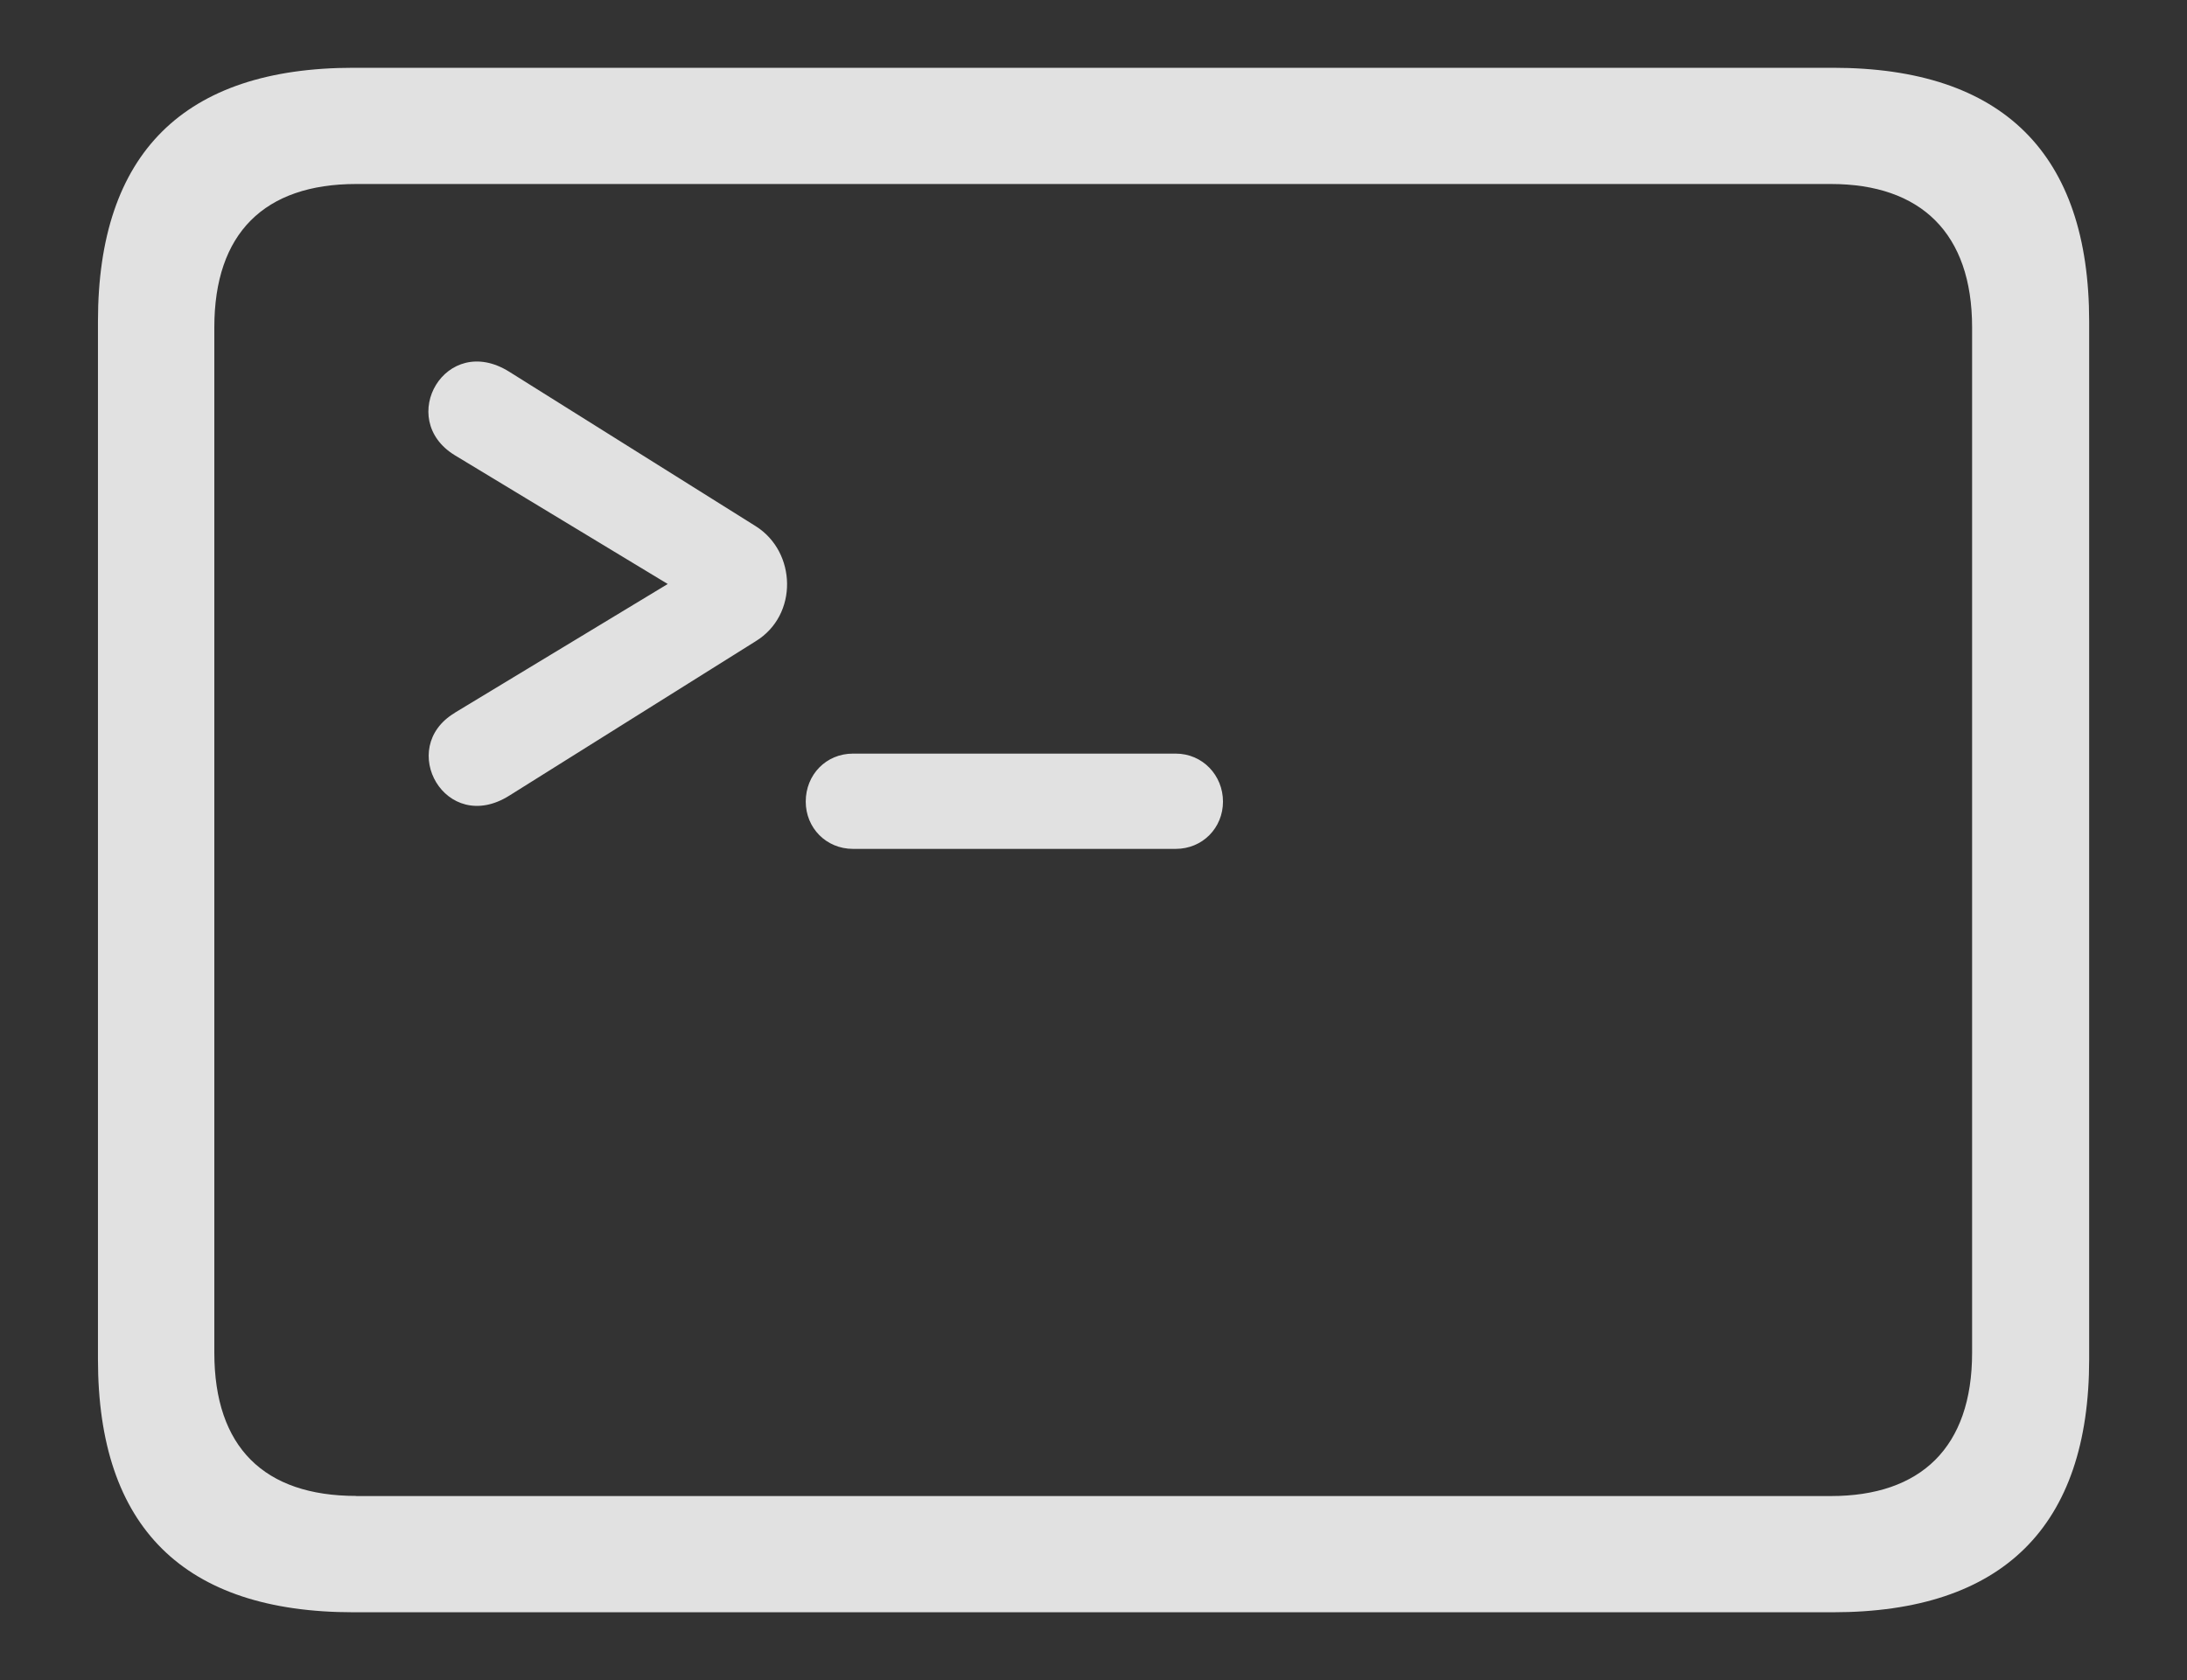 <?xml version="1.0" encoding="UTF-8"?>
<svg id="uuid-1e17fc47-de3f-4bd4-b9de-e59a1f887bee" data-name="Layer 1" xmlns="http://www.w3.org/2000/svg" viewBox="0 0 190 146">
  <rect x="0" y="0" width="190" height="146" fill="#333333" stroke="none"/>
  <rect x="8.51" y="5.89" width="172.98" height="134.22" style="fill: rgba(255, 255, 255, 0);"/>
  <path d="m30.72,140.11h128.51c14.79,0,22.27-7.48,22.27-21.98V27.93c0-14.56-7.48-22.04-22.27-22.04H30.72c-14.73,0-22.21,7.42-22.21,22.04v90.2c0,14.62,7.48,21.98,22.21,21.98Zm.23-10.11c-7.99,0-12.33-4.22-12.33-12.45V28.44c0-8.16,4.34-12.45,12.33-12.45h128.11c7.82,0,12.27,4.28,12.27,12.45v89.12c0,8.22-4.45,12.45-12.27,12.45H30.94Z" style="fill: rgba(255, 255, 255, .85);"/>
  <path d="m39.51,61.95c-5.08,3.03-.8,10.68,4.74,7.19l21.41-13.42c3.71-2.28,3.54-7.76,0-9.99l-21.41-13.42c-5.54-3.48-9.88,4.11-4.74,7.25l18.5,11.19-18.5,11.19Zm30.49,7.71c0,2.28,1.77,4.11,4.11,4.11h28.03c2.34,0,4.11-1.83,4.11-4.11s-1.77-4.17-4.11-4.17h-28.03c-2.34,0-4.11,1.83-4.11,4.17Z" style="fill: rgba(255, 255, 255, .85);"/>
</svg>